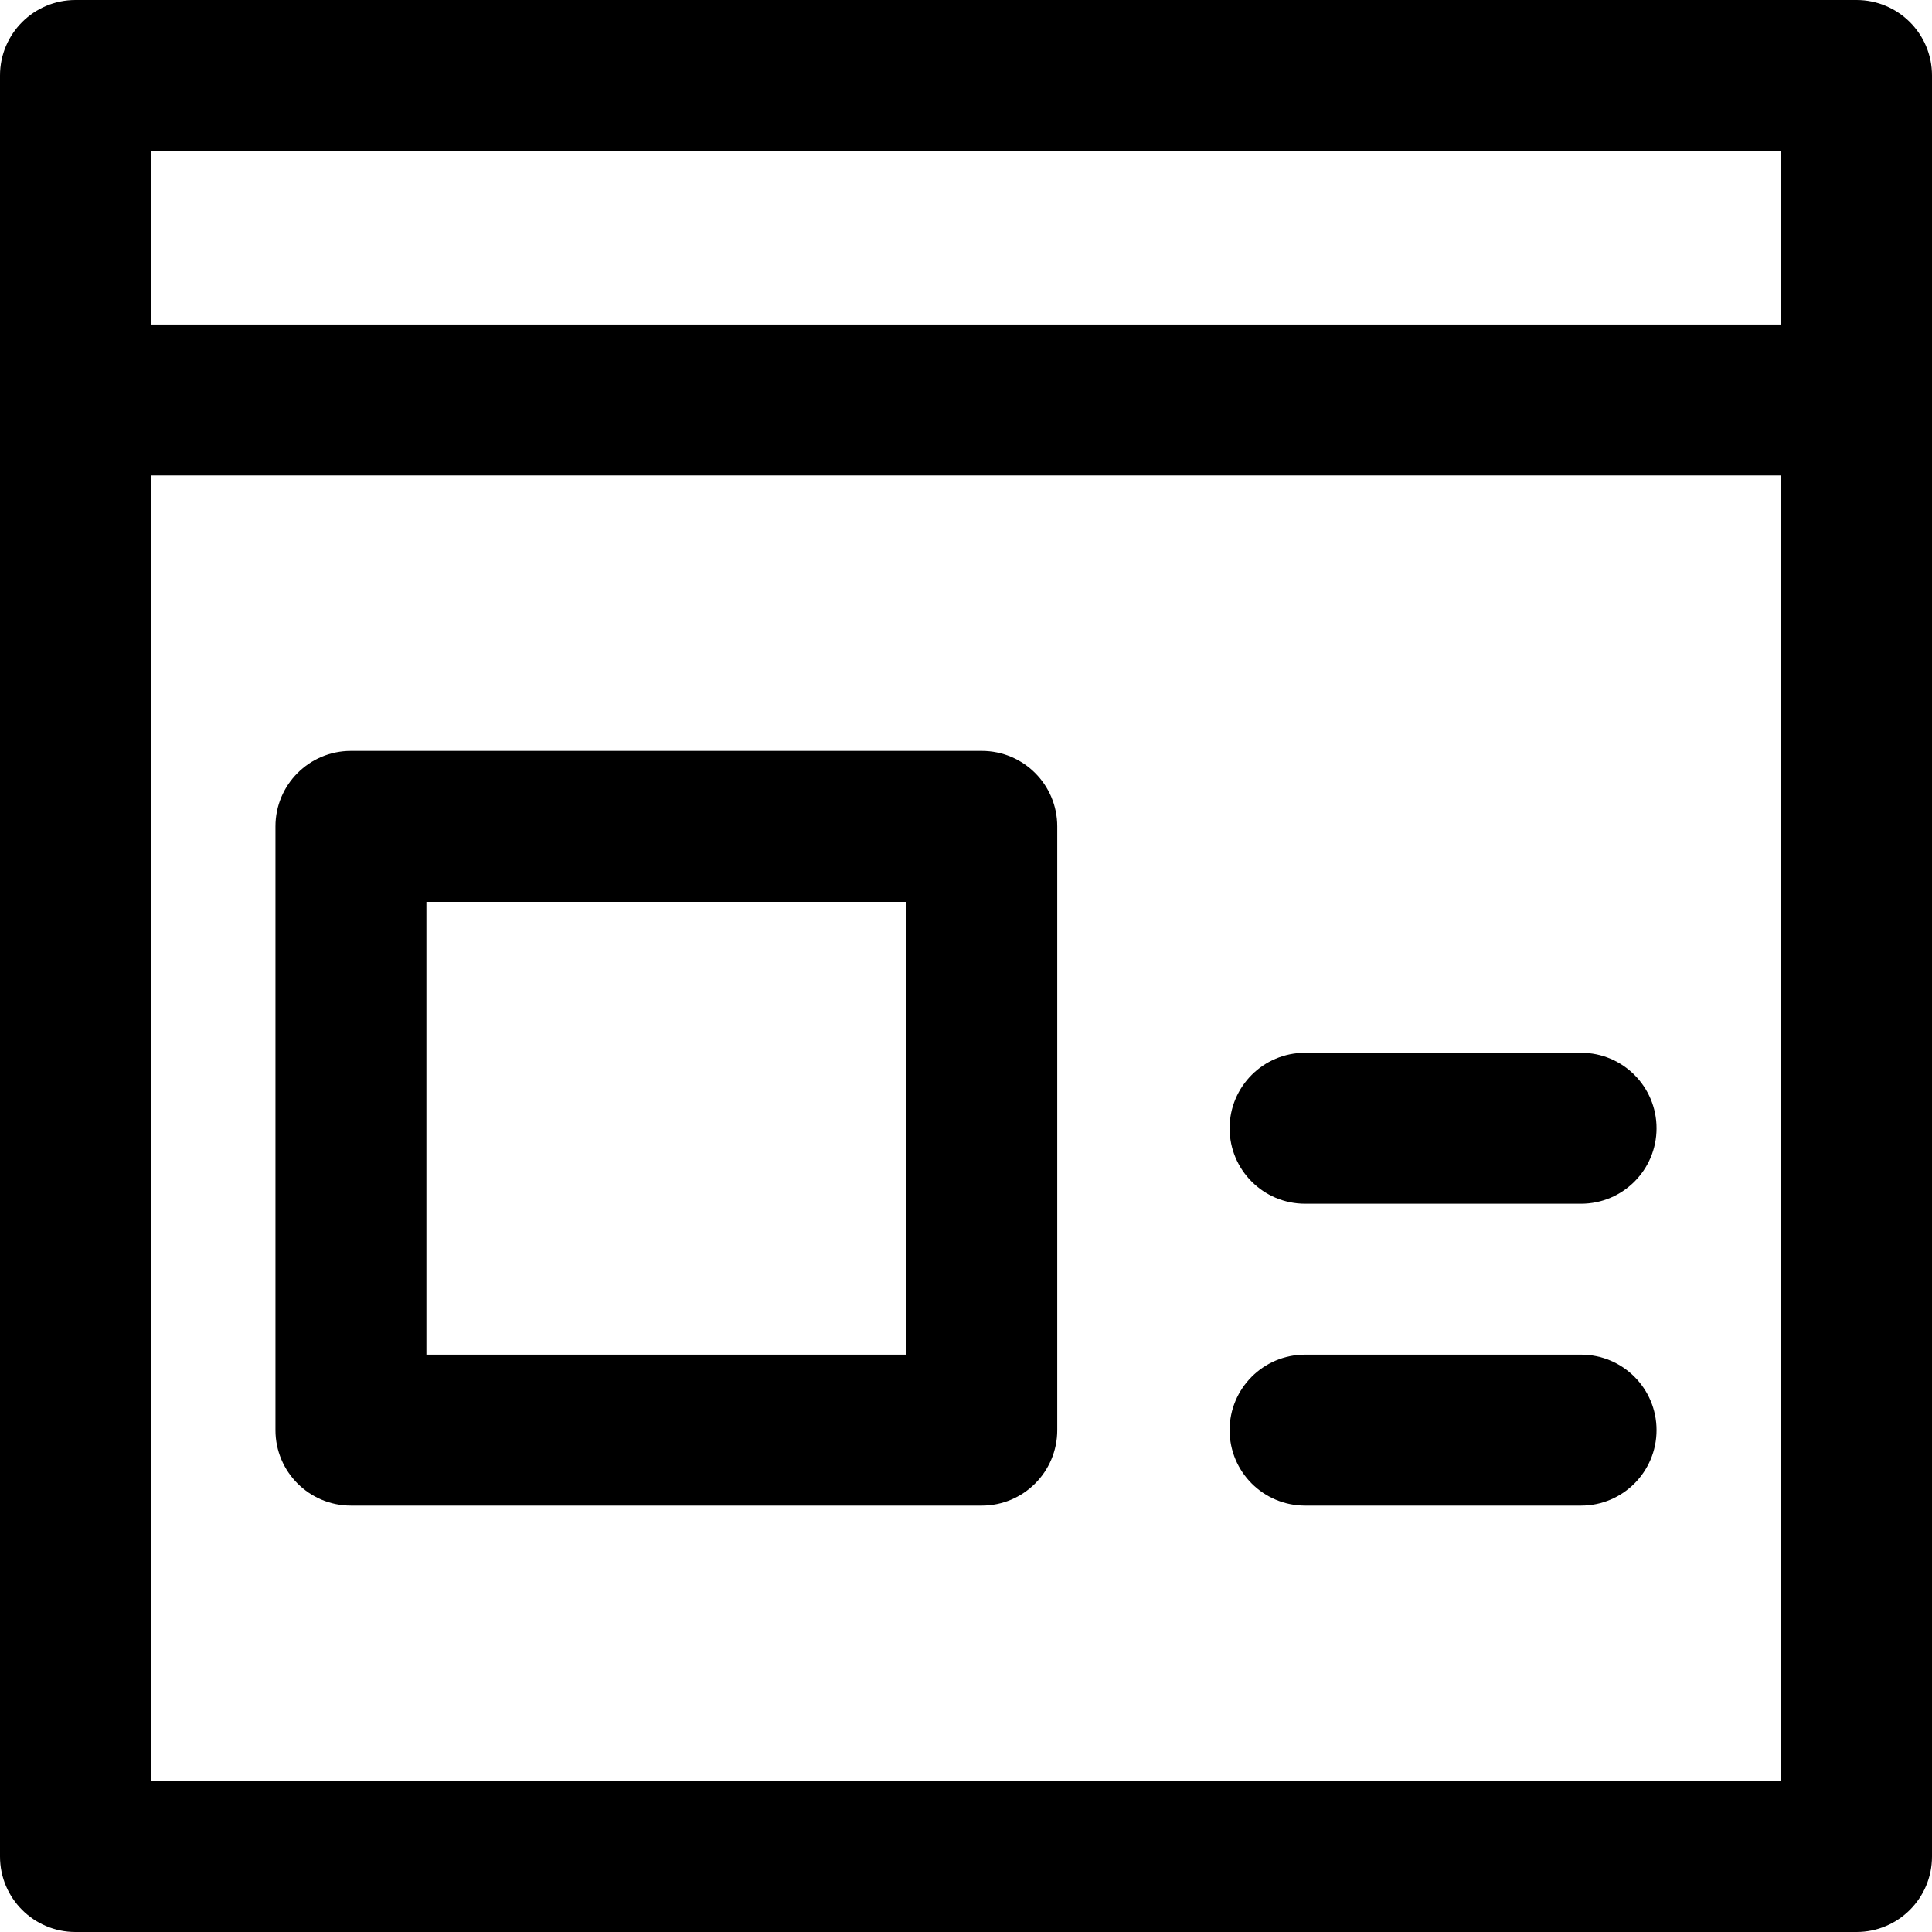 <svg height="512pt" viewBox="0 0 512 512" width="512pt" xmlns="http://www.w3.org/2000/svg"><path d="m492 0h-472c-11.047 0-20 8.953-20 20v472c0 11.047 8.953 20 20 20h472c11.047 0 20-8.953 20-20 0-21.453 0-464.078 0-472 0-11.047-8.953-20-20-20zm-20 472h-432v-346h432zm0-386h-432v-46h432zm-379 313h167.18c11.047 0 20-8.953 20-20v-160c0-11.047-8.953-20-20-20h-167.18c-11.047 0-20 8.953-20 20v160c0 11.047 8.953 20 20 20zm20-160h127.18v120h-127.18zm212.859 60c0-11.047 8.953-20 20-20h73.141c11.047 0 20 8.953 20 20s-8.953 20-20 20h-73.141c-11.047 0-20-8.953-20-20zm0 80c0-11.047 8.953-20 20-20h73.141c11.047 0 20 8.953 20 20s-8.953 20-20 20h-73.141c-11.047 0-20-8.953-20-20zm0 0"/></svg>